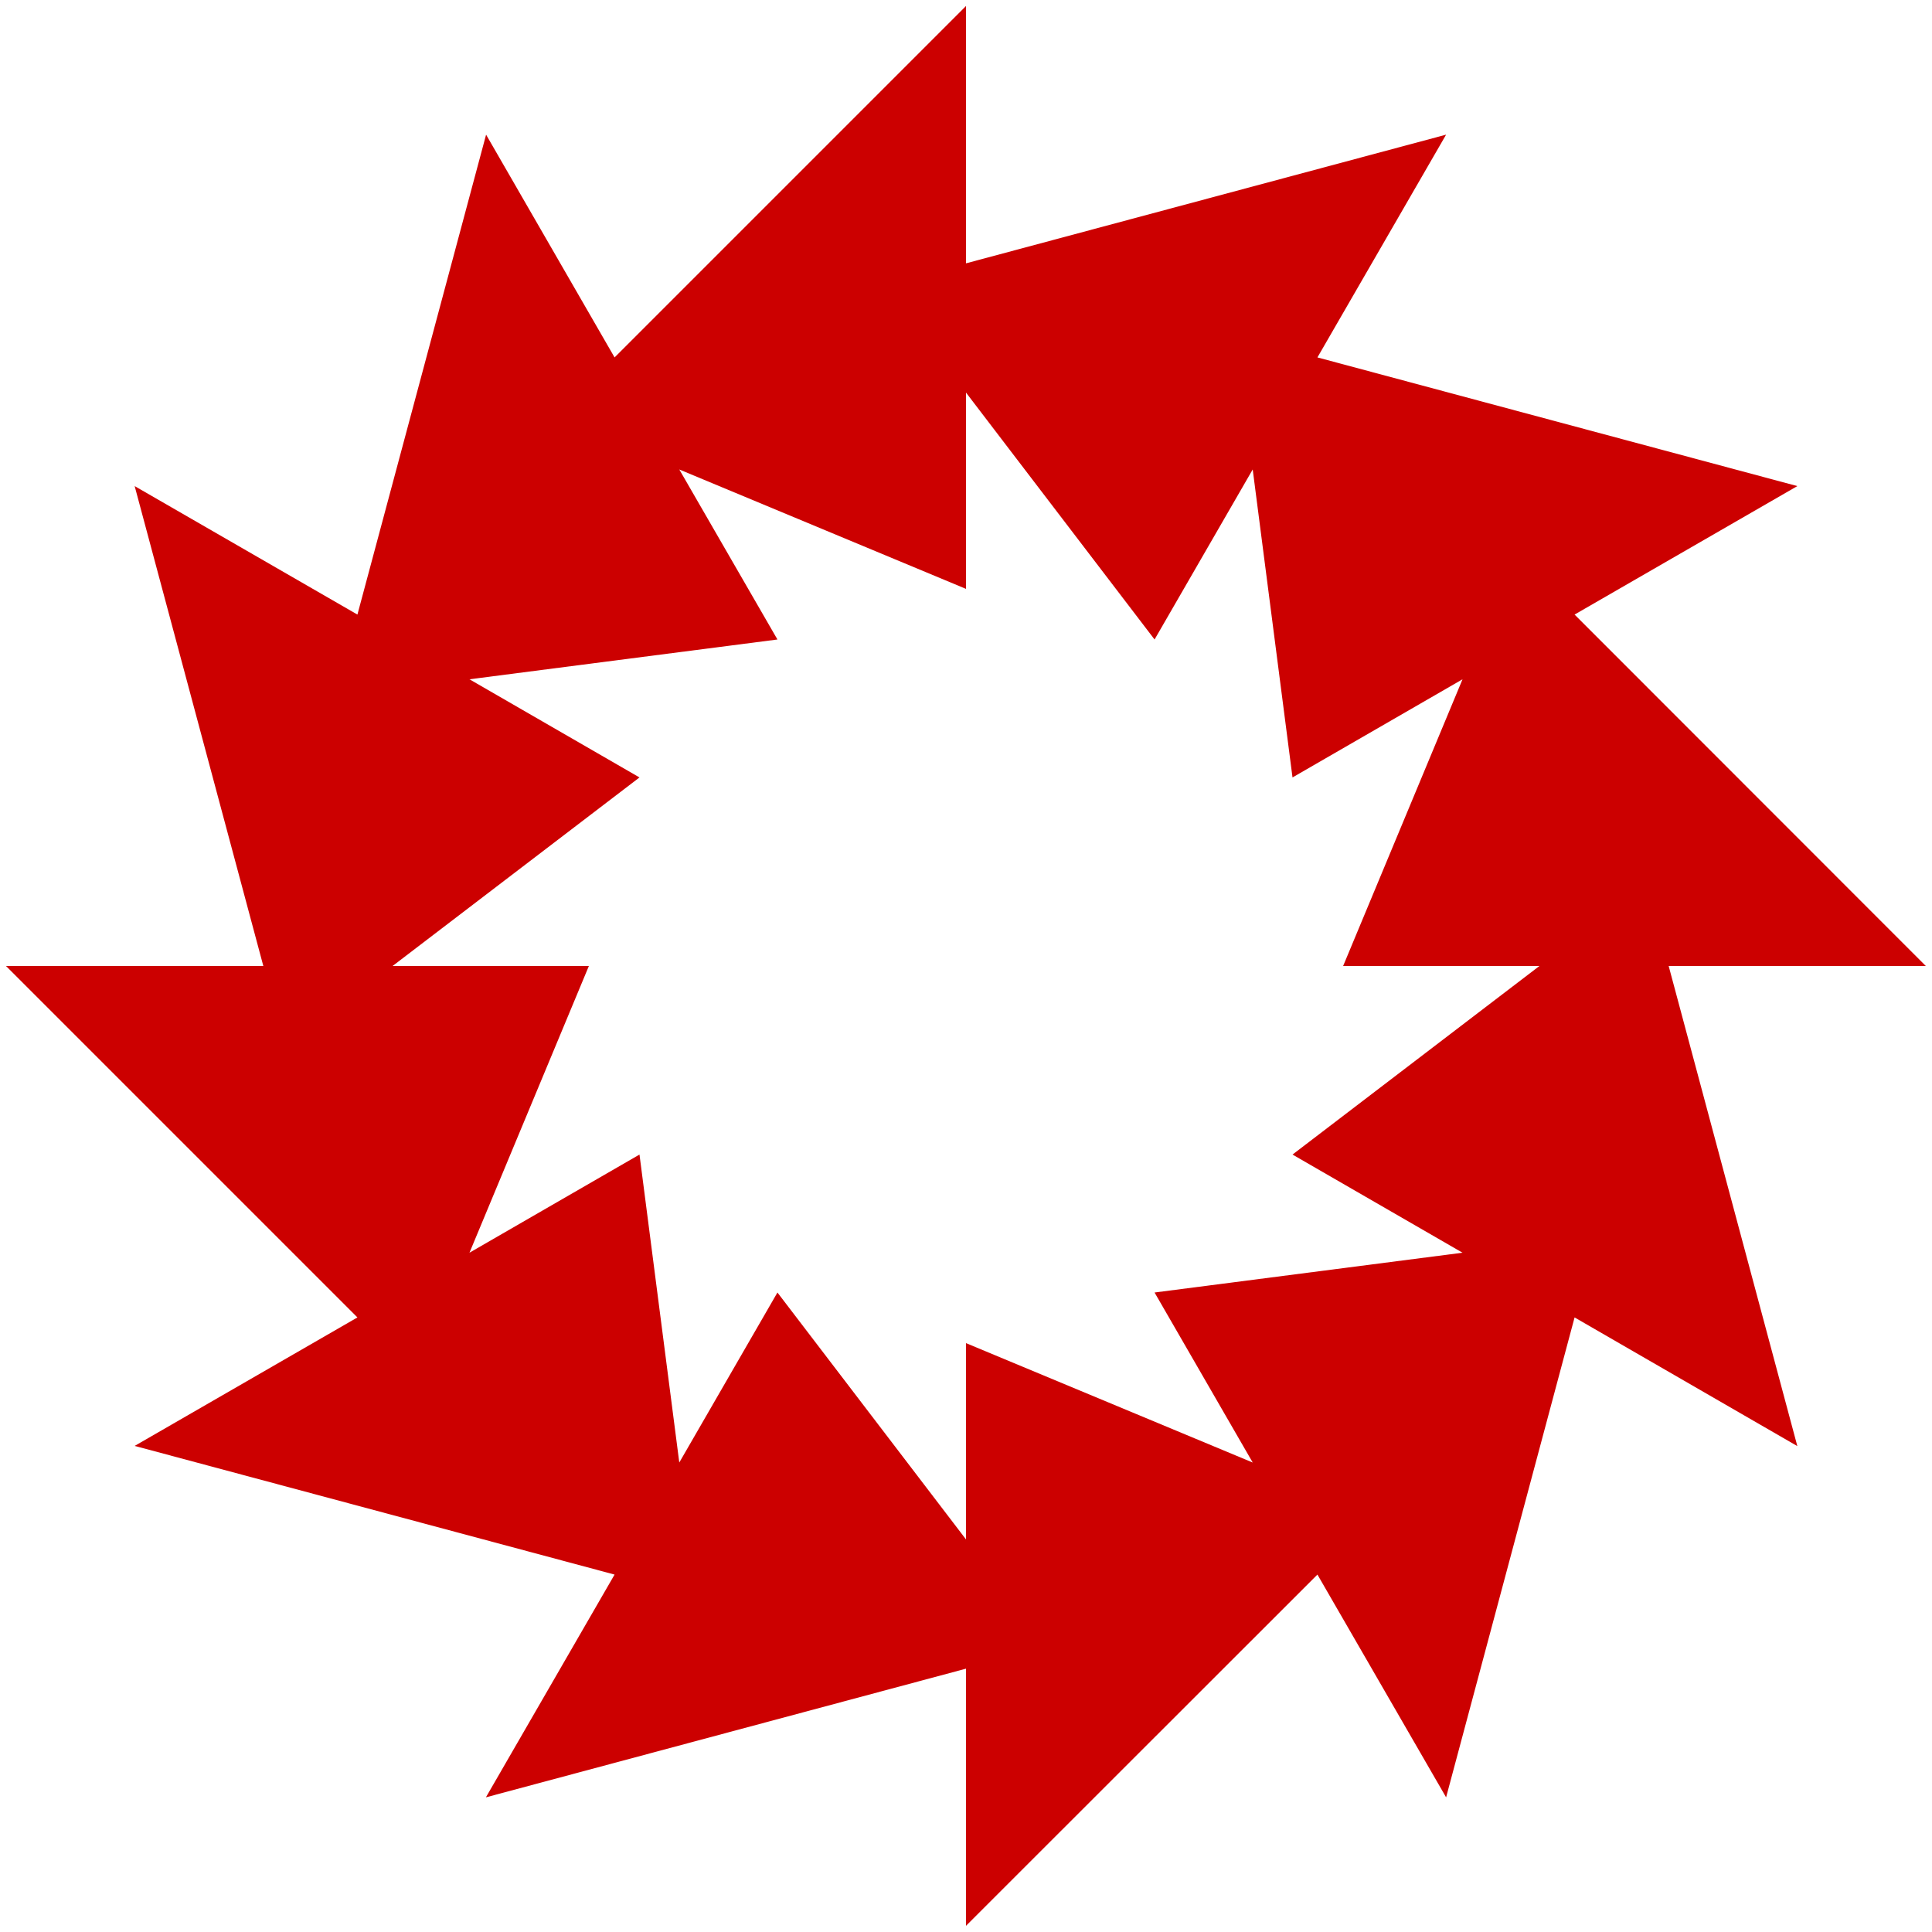 <svg xmlns="http://www.w3.org/2000/svg" viewBox="0 0 1000 1000">
<style>
	#horizontal,
	#stacked {
		display: none;
	}

	@media all and (min-aspect-ratio: 570/270) {
		#horizontal { display: block; }
		#mark { display: none; }
	}

	@media all and (max-aspect-ratio: 12/18) {
		#mark,
		#stacked-design { display: none; }
		#stacked { display: block; }
	}

	@media all and (max-aspect-ratio: 120/205) {
		#stacked-design { display: block; }
	}
</style>
  <g id="stacked" transform="scale(1.6) translate(-200, -160)">
    <path id="stacked-mark" fill="#C00" d="M760.7 150.5l-150.5-40.3 40.3-69.9L500 80.7V0L389.8 110.2l-40.3-69.9-40.3 150.5-69.9-40.3L279.6 301h-80.7l110.2 110.2-69.9 40.3 150.5 40.3-40.3 69.9L500 521.5v80.7L610.2 492l40.3 69.9 40.3-150.5 69.9 40.3-40.3-150.5h80.7L690.9 190.9l69.8-40.4zm-170.8-5.2l12.5 96.6 53.3-30.8-37.5 89.9h61.6l-77.4 59.1 53.3 30.8-96.6 12.5 30.8 53.3-89.9-37.4v61.6l-59.1-77.4-30.8 53.3-12.5-96.6-53.3 30.8 37.5-89.9h-61.6l77.4-59.1-53.3-30.8 96.6-12.5-30.8-53.3 89.9 37.5v-61.6l59.1 77.4 30.8-53.4z"/>
    <path id="stacked-aten" fill="#414042" d="M398 791.4h-38.9v-24.7h106v24.7h-38.9v111.8H398V791.4zm127.9-24.7H619v24.7h-65v31.3h55v24.1h-55v31.7h65v24.7h-93.1V766.7zm199.9 73.1c-6.8-6.4-16.3-18.7-16.3-18.7s2 15 2 24.9v57.2h-26.3V765.5h2.8l68.8 64.6c6.6 6.2 16.1 18.7 16.1 18.7s-1.8-15.5-1.8-24.9v-57.2h26.3v137.7h-2.8l-68.8-64.6zm-427.9 63.4h29.5L265 765.5h-2.4l-60 137.7h27.1l10.7-26.1h46.5l11 26.1zM250 853.6l5.3-13c3.8-9.4 7.8-23.7 8-24.3.4 1.4 4.4 15.2 8.2 24.3l5.5 13h-27z"/>
    <path id="stacked-design" fill="#414042" d="M531.5 978.5c0-12.9 9.1-22.4 22.3-22.4 7.1 0 12.3 1.9 15.9 6l-6.1 6c-2.2-2.2-4.7-4-9.8-4-7.9 0-13 6.1-13 14.3 0 8.2 5.3 14.4 14.5 14.4 2.8 0 6.3-.5 8.5-1.6v-7.1h-10.5v-7.9H572v19.5c-2.5 2.1-8.8 5.1-16.8 5.1-14.2.1-23.7-9.4-23.7-22.3zm61.8-21.9h16.2c8.9 0 16.3 4.2 16.3 14.4 0 6.6-3.5 10.8-8.5 12.8l10 16.5H617l-8.9-15.2h-5.7v15.2h-9v-43.7zm15.9 21c4.4 0 7.3-1.7 7.3-6.6 0-4.9-3-6.5-7.3-6.5h-6.9v13h6.9zm35.6.9c0-12.9 10-22.4 22.6-22.4 12.6 0 22.6 9.5 22.6 22.4 0 12.9-10 22.4-22.6 22.4-12.6 0-22.6-9.5-22.6-22.4zm35.9 0c0-8.2-5.4-14.4-13.4-14.4s-13.4 6.2-13.4 14.4 5.4 14.4 13.4 14.4 13.4-6.3 13.4-14.4zm29.6 6v-27.9h9V984c0 6.4 2.8 8.8 8.7 8.8 5.9 0 8.6-2.4 8.6-8.8v-27.4h9v27.9c0 11-7.6 16.4-17.6 16.4-10.1 0-17.7-5.3-17.7-16.4zm57.1-27.9h15.4c8.9 0 16.3 4.4 16.3 14.6s-7.4 14.7-16.3 14.7h-6.4v14.3h-9v-43.6zm15.1 21.5c4.4 0 7.3-2 7.3-6.8 0-4.9-3-6.7-7.3-6.7h-6.1v13.6h6.1zM201 956.6h13.4c13.4 0 23 8.9 23 21.8s-9.5 21.8-23 21.8H201v-43.6zm13 35.8c9.7 0 14.1-5.8 14.1-13.9 0-8.2-4.4-13.9-14.1-13.9h-4v27.9h4zm91.4-.7l7.3-4.2c1.9 3.1 4.4 5.5 8.9 5.5 3.7 0 6.1-1.9 6.1-4.4 0-3.1-2.4-4.2-6.6-6l-2.2-1c-6.5-2.8-10.8-6.2-10.8-13.6 0-6.7 5.1-11.9 13.2-11.9 5.7 0 9.8 2 12.8 7.2l-7 4.5c-1.5-2.8-3.2-3.9-5.8-3.9-2.6 0-4.3 1.7-4.3 3.9 0 2.7 1.7 3.8 5.5 5.5l2.2 1c7.6 3.3 12 6.6 12 14.1 0 8.1-6.4 12.5-14.9 12.5-8.4 0-13.8-4-16.4-9.2zm51.3-35.1h9v43.7h-9v-43.7zm29.6 21.9c0-12.9 9.1-22.4 22.3-22.4 7.1 0 12.3 1.9 15.9 6l-6.1 6c-2.2-2.2-4.7-4-9.8-4-7.9 0-13 6.1-13 14.3 0 8.2 5.3 14.4 14.5 14.4 2.8 0 6.3-.5 8.5-1.6v-7.1H408v-7.9h18.8v19.5c-2.5 2.1-8.8 5.1-16.8 5.1-14.2.1-23.7-9.4-23.7-22.3zm74.8 1.5c-2.2-2.1-5.2-6-5.2-6s.6 4.8.6 8v18.3h-8.4v-44.1h.9l22 20.7c2.1 2 5.1 6 5.1 6s-.6-4.9-.6-8v-18.3h8.4v44.1h-.9L461.1 980zm-203.2-23.4h29.8v7.9h-20.8v10h17.6v7.7h-17.6v10.1h20.8v7.9h-29.8v-43.6z"/>
  </g>
  <g id="mark">
    <path id="mark_1_" fill="#C00" d="M930.3 251.6L681.9 185l66.6-115.3L500 136.3V3.1L318.1 185 251.6 69.7 185 318.1 69.7 251.6 136.3 500H3.1L185 681.9 69.7 748.4 318.1 815l-66.6 115.3L500 863.7v133.1L681.9 815l66.6 115.3L815 681.9l115.3 66.6L863.7 500h133.1L815 318.1l115.3-66.5zM648.4 243L669 402.4l88-50.8L695.2 500h101.6L669 597.6l88 50.8L597.6 669l50.8 88L500 695.2v101.6L402.4 669l-50.8 88L331 597.6l-88 50.8L304.8 500H203.2L331 402.4l-88-50.8L402.4 331l-50.8-88L500 304.8V203.2L597.6 331l50.8-88z"/>
  </g>
  <g id="horizontal" transform="scale(2) translate(-250, -280)">
    <path id="horizontal-mark" fill="#C00" d="M412.2 420.4l-110.5-29.6 29.6-51.3-110.5 29.6v-59.2l-80.9 80.9-29.6-51.3L80.9 450l-51.3-29.6 29.6 110.5H0l80.9 80.9-51.3 29.6L140.1 671l-29.6 51.3L221 692.7v59.2l80.9-80.9 29.6 51.3L361 611.7l51.3 29.6-29.6-110.5h59.2L361 450l51.2-29.6zm-125.3-3.9l9.2 70.9 39.1-22.6-27.5 66h45.2l-56.8 43.4 39.1 22.6-70.9 9.2 22.6 39.1-66-27.5v45.2L177.5 606l-22.6 39.1-9.2-70.9-39.1 22.6 27.5-66H89l56.8-43.4-39.1-22.6 70.9-9.2-22.6-39.1 66 27.5v-45.2l43.4 56.8 22.5-39.1z"/>
    <path id="horizontal-aten" fill="#414042" d="M706.9 503.2h-28.6V485h77.8v18.1h-28.6v82h-20.6v-81.9zm93.8-18.2H869v18.1h-47.7v23h40.3v17.7h-40.3v23.3H869v18.1h-68.3V485zm146.7 53.6c-5-4.7-11.9-13.7-11.9-13.7s1.5 11 1.5 18.3v42h-19.3v-101h2.1l50.5 47.4c4.9 4.6 11.8 13.7 11.8 13.7s-1.3-11.3-1.3-18.3v-42h19.3v101H998l-50.6-47.4zm-314 46.6H655l-45.8-101h-1.8l-44 101h19.9l7.9-19.2h34.1l8.1 19.2zm-35.1-36.4l3.9-9.5c2.8-6.9 5.7-17.4 5.9-17.8.3 1 3.2 11.2 6 17.8l4 9.5h-19.8z"/>
  </g>
</svg>

